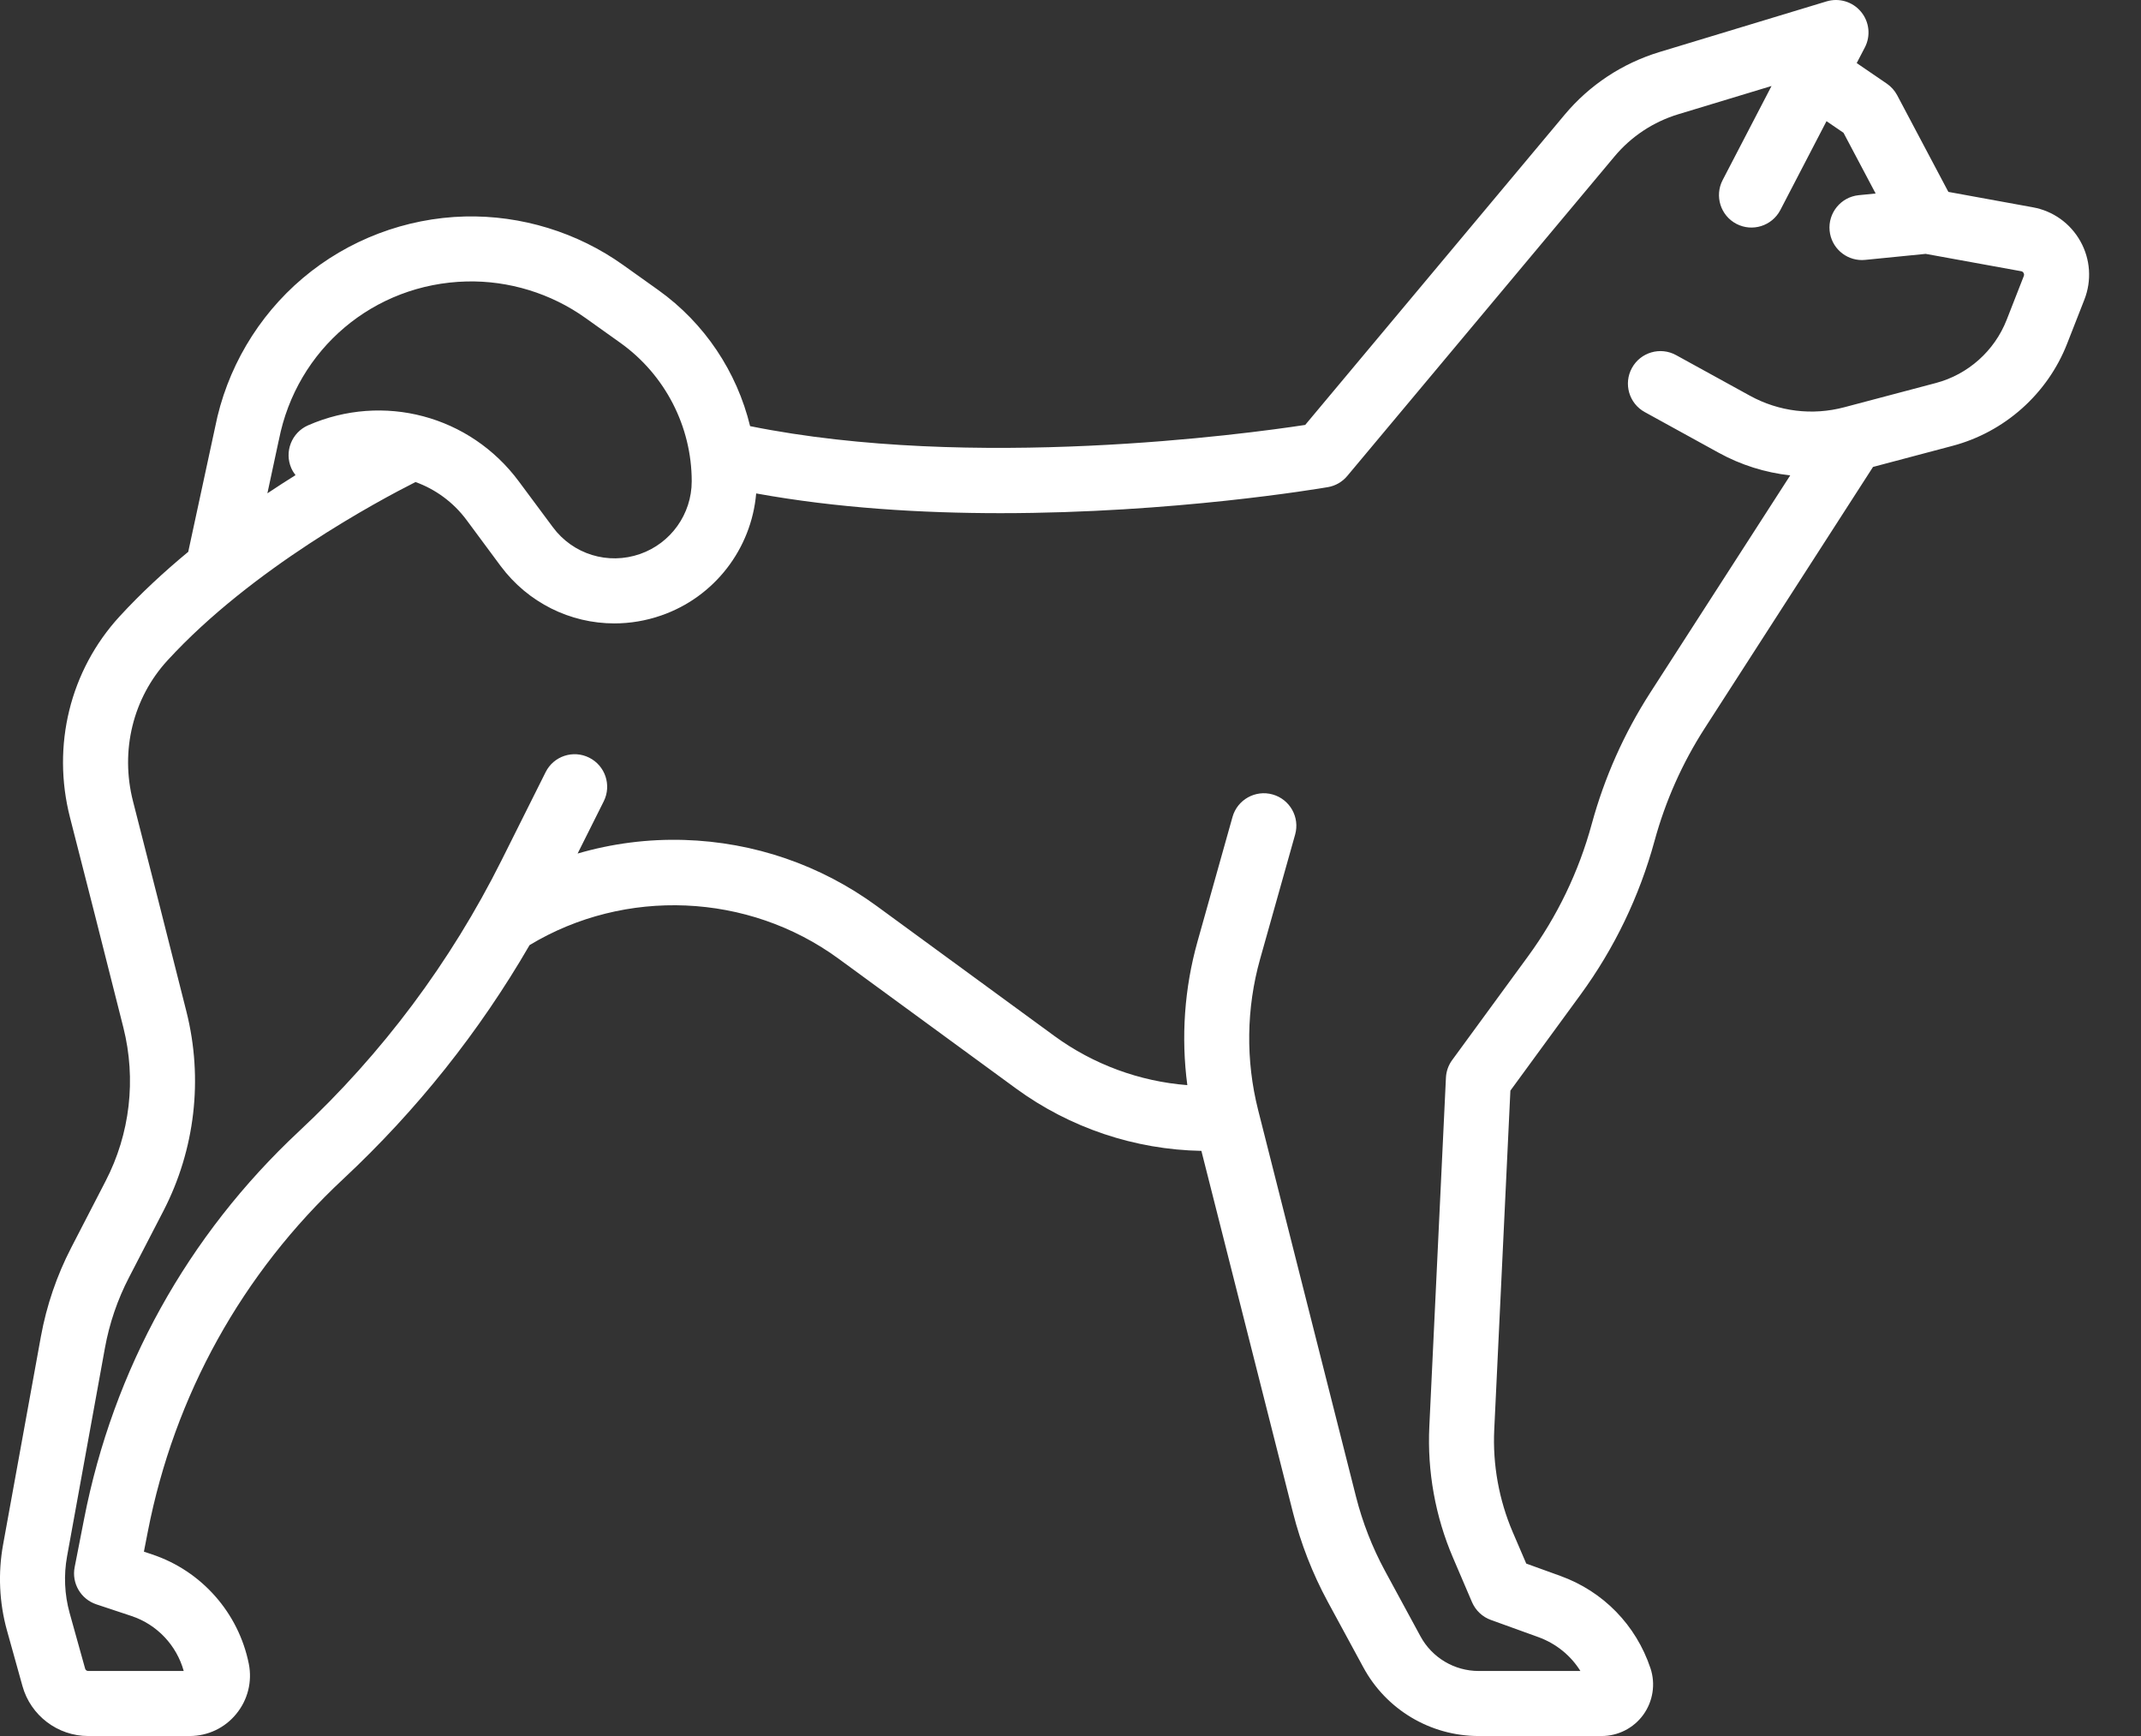 <svg width="37" height="30" viewBox="0 0 37 30" fill="none" xmlns="http://www.w3.org/2000/svg">
<rect x="0" y="0" width="37" height="30" fill="#333333" stroke="none"/>
<path d="M35.953 4.17C35.779 3.859 35.48 3.645 35.13 3.582L33.671 3.316L32.787 1.647C32.745 1.567 32.683 1.498 32.608 1.446L32.087 1.09L32.227 0.821C32.332 0.621 32.306 0.377 32.161 0.203C32.017 0.029 31.782 -0.041 31.566 0.024L28.679 0.899C28.037 1.094 27.47 1.468 27.039 1.983L22.556 7.343C21.534 7.499 16.808 8.14 12.963 7.364C12.735 6.426 12.178 5.585 11.377 5.013L10.771 4.581C9.979 4.015 9.007 3.717 8.034 3.741C7.01 3.767 6.015 4.145 5.233 4.806C4.452 5.466 3.914 6.381 3.717 7.385L3.253 9.536C2.839 9.878 2.434 10.252 2.066 10.653C1.211 11.585 0.891 12.884 1.21 14.128C1.471 15.144 1.79 16.399 2.132 17.757C2.357 18.651 2.248 19.594 1.824 20.412L1.231 21.56C0.981 22.044 0.805 22.56 0.707 23.095L0.053 26.694C-0.036 27.183 -0.013 27.695 0.12 28.174L0.388 29.136C0.529 29.645 0.996 30 1.524 30H3.277C3.591 30 3.885 29.861 4.083 29.618C4.282 29.376 4.361 29.06 4.3 28.753C4.123 27.871 3.483 27.146 2.63 26.862L2.487 26.814L2.555 26.465C3.014 24.113 4.182 22.006 5.934 20.372C7.205 19.185 8.284 17.83 9.152 16.332C10.801 15.337 12.929 15.425 14.49 16.566L17.558 18.81C18.491 19.492 19.614 19.867 20.762 19.888L22.345 26.14C22.481 26.676 22.683 27.194 22.946 27.68L23.56 28.812C23.956 29.545 24.721 30 25.554 30H27.679C27.964 30 28.234 29.862 28.4 29.631C28.567 29.399 28.613 29.1 28.523 28.829C28.273 28.082 27.706 27.5 26.965 27.233L26.376 27.02L26.142 26.475C25.905 25.921 25.794 25.309 25.823 24.707L26.102 18.847L27.314 17.189C27.901 16.385 28.331 15.491 28.593 14.532C28.782 13.84 29.074 13.184 29.462 12.582L32.369 8.069L33.742 7.705C34.643 7.467 35.385 6.806 35.724 5.937L36.021 5.179C36.151 4.848 36.126 4.48 35.953 4.17ZM4.816 7.616C4.817 7.612 4.818 7.609 4.819 7.605C5.126 6.031 6.459 4.904 8.062 4.864C8.793 4.846 9.523 5.07 10.118 5.495L10.724 5.927C11.494 6.478 11.954 7.371 11.954 8.317C11.954 8.883 11.594 9.388 11.06 9.574C10.508 9.766 9.902 9.58 9.554 9.11L8.967 8.32C8.122 7.18 6.624 6.782 5.324 7.35C5.04 7.475 4.91 7.806 5.034 8.09C5.054 8.135 5.079 8.175 5.107 8.211C4.95 8.309 4.787 8.414 4.621 8.525L4.816 7.616ZM34.975 4.769L34.678 5.528C34.468 6.064 34.011 6.472 33.454 6.619L31.871 7.038C31.32 7.184 30.741 7.113 30.241 6.838L28.966 6.137C28.694 5.987 28.352 6.087 28.203 6.358C28.053 6.63 28.152 6.972 28.424 7.121L29.7 7.823C30.088 8.037 30.508 8.167 30.938 8.215L28.517 11.973C28.067 12.673 27.728 13.434 27.509 14.236C27.284 15.063 26.913 15.834 26.407 16.526L25.095 18.32C25.03 18.409 24.993 18.515 24.988 18.625L24.701 24.653C24.664 25.425 24.805 26.208 25.11 26.918L25.439 27.687C25.501 27.83 25.619 27.942 25.765 27.994L26.584 28.29C26.89 28.401 27.144 28.607 27.312 28.876H25.554C25.134 28.876 24.748 28.646 24.548 28.277L23.934 27.145C23.715 26.74 23.547 26.309 23.434 25.864L21.742 19.18C21.526 18.325 21.538 17.424 21.776 16.575L22.382 14.422C22.466 14.123 22.292 13.813 21.993 13.729C21.695 13.645 21.384 13.819 21.3 14.117L20.695 16.27C20.468 17.078 20.409 17.924 20.519 18.752C19.694 18.688 18.896 18.395 18.222 17.903L15.154 15.659C14.181 14.947 13.029 14.552 11.824 14.515C11.195 14.496 10.575 14.577 9.982 14.75L10.434 13.847C10.572 13.569 10.46 13.232 10.182 13.093C9.905 12.954 9.567 13.066 9.429 13.344L8.668 14.866C7.786 16.629 6.608 18.205 5.167 19.55C3.242 21.348 1.957 23.664 1.453 26.25L1.29 27.083C1.236 27.36 1.396 27.634 1.664 27.724L2.275 27.927C2.715 28.074 3.052 28.433 3.175 28.876H1.524C1.499 28.876 1.477 28.859 1.471 28.835L1.203 27.873C1.115 27.556 1.1 27.218 1.159 26.895L1.813 23.296C1.89 22.871 2.03 22.46 2.229 22.076L2.823 20.928C3.372 19.866 3.514 18.642 3.222 17.482C2.874 16.103 2.564 14.88 2.299 13.848C2.075 12.974 2.297 12.063 2.895 11.412C4.352 9.823 6.539 8.654 7.181 8.33C7.524 8.454 7.834 8.677 8.065 8.989L8.651 9.78C9.126 10.418 9.857 10.773 10.617 10.773C10.888 10.773 11.162 10.728 11.429 10.635C12.348 10.316 12.986 9.484 13.068 8.527C14.461 8.78 15.927 8.868 17.291 8.868C20.286 8.868 22.789 8.445 22.948 8.418C23.079 8.396 23.198 8.327 23.283 8.225L27.901 2.704C28.191 2.357 28.573 2.105 29.005 1.974L30.615 1.486L29.77 3.112C29.627 3.387 29.734 3.726 30.009 3.869C30.284 4.012 30.623 3.905 30.767 3.63L31.565 2.094L31.859 2.295L32.414 3.344L32.122 3.373C31.814 3.404 31.588 3.68 31.619 3.988C31.648 4.278 31.892 4.494 32.178 4.494C32.196 4.494 32.215 4.493 32.234 4.491L33.279 4.387L34.929 4.687C34.936 4.688 34.957 4.692 34.971 4.717C34.985 4.742 34.977 4.763 34.975 4.769Z" fill="white"/>
</svg>
